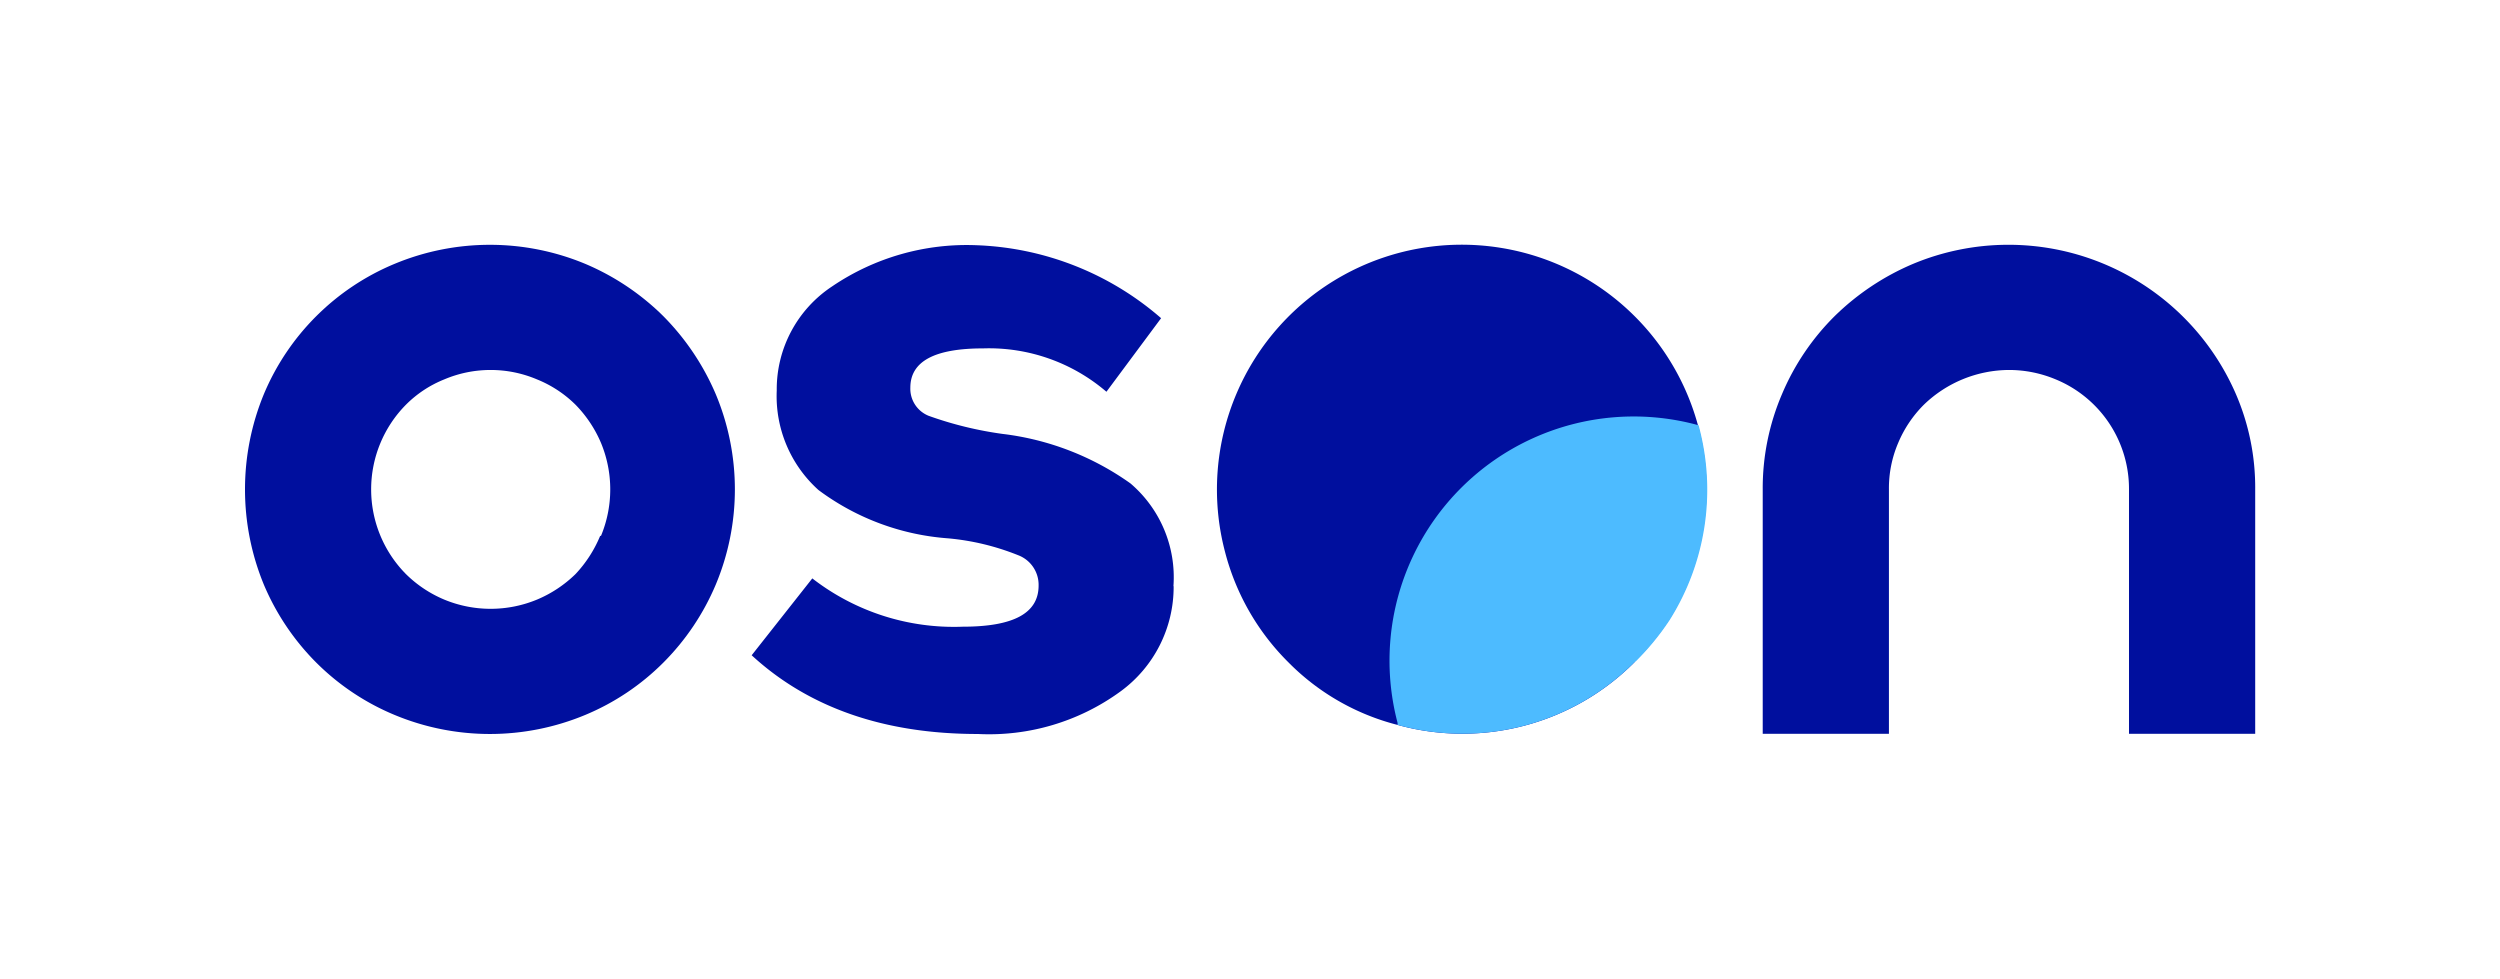 <svg id="Layer_1" data-name="Layer 1" xmlns="http://www.w3.org/2000/svg" viewBox="0 0 121.63 47.65"><defs><style>.cls-1{fill:#000f9e;}.cls-2{fill:#4dbbff;}.cls-3{fill:none;}</style></defs><path class="cls-1" d="M57.1,28.52a6.29,6.29,0,0,1-2.6,5.13,10.85,10.85,0,0,1-6.93,2.06c-4.55,0-8.23-1.28-11-3.83l2.95-3.74a11.24,11.24,0,0,0,7.32,2.35c2.46,0,3.69-.65,3.69-2a1.54,1.54,0,0,0-1-1.48,12,12,0,0,0-3.42-.82,12,12,0,0,1-6.29-2.35A6.14,6.14,0,0,1,37.79,19a6,6,0,0,1,2.7-5.07,11.66,11.66,0,0,1,7-2,14.47,14.47,0,0,1,9,3.55l-2.66,3.58a8.78,8.78,0,0,0-6-2.11c-2.36,0-3.54.63-3.54,1.91a1.42,1.42,0,0,0,.89,1.37,17.77,17.77,0,0,0,3.59.88A13.5,13.5,0,0,1,55,23.52a6,6,0,0,1,2.09,5"/><path class="cls-1" d="M108.78,19.17a12.06,12.06,0,0,0-15.71-6.33,12.28,12.28,0,0,0-3.81,2.54,11.8,11.8,0,0,0-2.56,3.79,11.63,11.63,0,0,0-.94,4.64V35.7H91.9V23.81a5.6,5.6,0,0,1,.45-2.26,5.8,5.8,0,0,1,1.25-1.86A6,6,0,0,1,97.74,18a5.88,5.88,0,0,1,2.28.46,5.76,5.76,0,0,1,3.56,5.35V35.7h6.14V23.81a11.46,11.46,0,0,0-.94-4.64"/><path class="cls-1" d="M32.27,15.38a12.07,12.07,0,0,0-3.79-2.54,12.07,12.07,0,0,0-9.29,0,11.81,11.81,0,0,0-6.35,6.33,12.16,12.16,0,0,0,0,9.28,11.93,11.93,0,0,0,2.55,3.79,11.79,11.79,0,0,0,3.8,2.54,12.07,12.07,0,0,0,9.29,0,11.74,11.74,0,0,0,3.79-2.54,11.93,11.93,0,0,0,2.55-3.79,12,12,0,0,0,0-9.28,12.16,12.16,0,0,0-2.55-3.79M29.2,26.07A6.12,6.12,0,0,1,28,27.93a6,6,0,0,1-1.87,1.24,5.9,5.9,0,0,1-4.52,0,5.88,5.88,0,0,1-1.86-1.24,5.86,5.86,0,0,1,0-8.24,5.54,5.54,0,0,1,1.86-1.23,5.78,5.78,0,0,1,4.52,0A5.69,5.69,0,0,1,28,19.69a6,6,0,0,1,1.24,1.86,5.9,5.9,0,0,1,0,4.52"/><path class="cls-1" d="M79.52,32.22A11.82,11.82,0,0,1,68,35.27a11.43,11.43,0,0,1-5.32-3.05,11.69,11.69,0,0,1-3.08-5.37,11.91,11.91,0,1,1,21.59,3.32,12.61,12.61,0,0,1-1.64,2"/><path class="cls-2" d="M79.52,32.22A11.82,11.82,0,0,1,68,35.27a.1.1,0,0,1,0-.08,11.88,11.88,0,0,1,14.64-14.5,11.9,11.9,0,0,1-1.41,9.48,12.61,12.61,0,0,1-1.64,2"/><rect class="cls-3" width="121.63" height="47.65"/></svg>